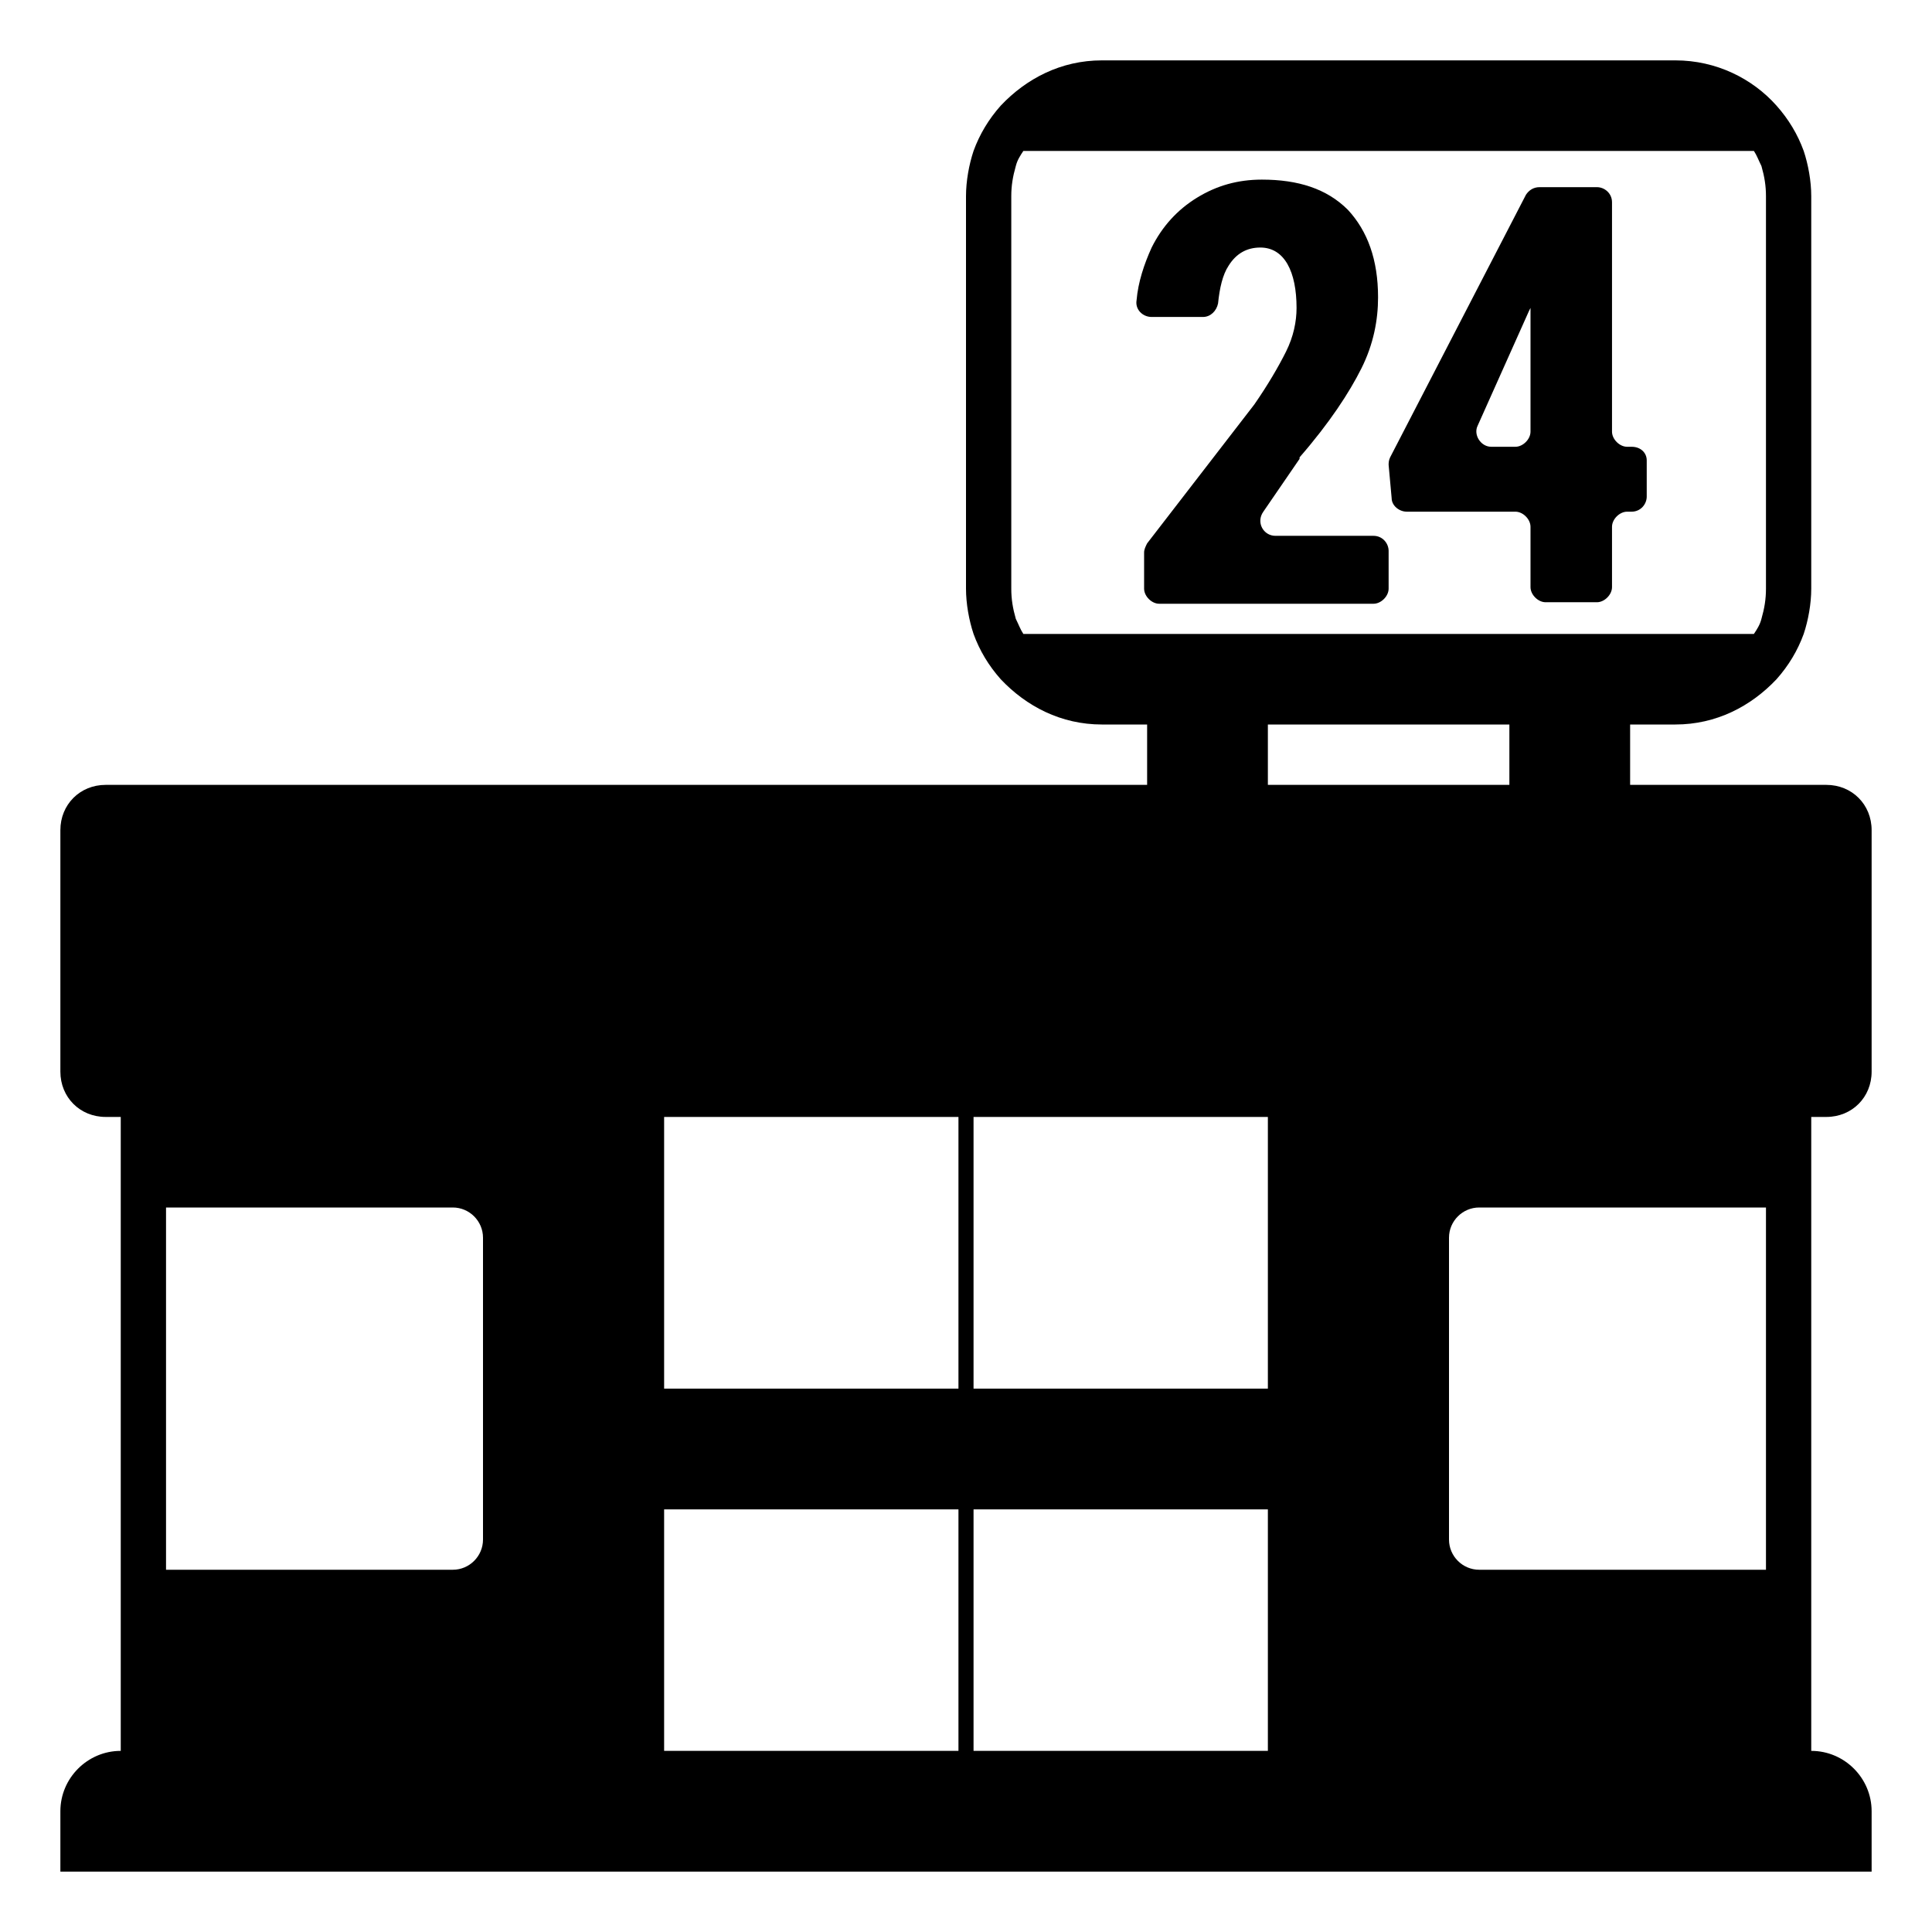 <svg viewBox="0 0 128 128" xmlns="http://www.w3.org/2000/svg">
  <g>
    <path d="M121,74c1.7,0,3-1.3,3-3V55c0-1.7-1.3-3-3-3h-13v-4h3c2.7,0,5-1.2,6.7-3c0.8-0.9,1.4-1.9,1.8-3c0.3-0.9,0.5-2,0.5-3V13 c0-1-0.2-2.1-0.5-3c-0.4-1.1-1-2.1-1.8-3c-1.6-1.8-4-3-6.7-3H73c-2.7,0-5,1.2-6.7,3c-0.8,0.9-1.4,1.9-1.8,3c-0.3,0.9-0.5,2-0.5,3 v26c0,1,0.2,2.1,0.5,3c0.4,1.1,1,2.1,1.8,3c1.7,1.8,4,3,6.7,3h3v4H7c-1.7,0-3,1.3-3,3v16c0,1.7,1.3,3,3,3h1v42c-2.2,0-4,1.8-4,4v4 h120v-4c0-2.2-1.8-4-4-4V74H121z M67.8,42c-0.2-0.3-0.3-0.6-0.5-1c-0.2-0.7-0.3-1.3-0.3-2V13c0-0.7,0.1-1.3,0.3-2 c0.1-0.4,0.3-0.7,0.5-1h48.4c0.2,0.3,0.3,0.6,0.5,1c0.2,0.7,0.3,1.3,0.3,2v26c0,0.7-0.1,1.3-0.3,2c-0.1,0.4-0.3,0.7-0.5,1 C115.1,42,70.6,42,67.8,42z M32,102c0,1.1-0.9,2-2,2H11V80h19c1.1,0,2,0.9,2,2V102z M63.5,116H44v-16h19.5V116z M63.5,92H44V74 h19.5V92z M84,116H64.5v-16H84V116z M84,92H64.5V74H84V92z M84,48h16v4H84V48z M117,104H98c-1.1,0-2-0.9-2-2V82c0-1.1,0.9-2,2-2h19 V104z"/>
    <path d="M91,35.5h-6.5c-0.8,0-1.3-0.9-0.8-1.6l2.4-3.5c0,0,0,0,0-0.1c2-2.3,3.3-4.3,4.1-5.9c0.8-1.6,1.1-3.2,1.1-4.7 c0-2.5-0.7-4.4-2-5.8c-1.4-1.4-3.3-2-5.7-2c-1.6,0-3,0.4-4.3,1.2c-1.3,0.8-2.3,1.9-3,3.3c-0.5,1.1-0.9,2.3-1,3.5 c-0.1,0.6,0.4,1.1,1,1.1h3.4c0.5,0,0.9-0.4,1-0.9c0.1-1,0.3-1.9,0.7-2.5c0.5-0.8,1.2-1.2,2.1-1.2c0.8,0,1.4,0.4,1.8,1.1 c0.4,0.7,0.6,1.7,0.6,2.9c0,0.9-0.2,1.9-0.7,2.9s-1.2,2.2-2.1,3.5L76,36c-0.1,0.2-0.2,0.4-0.2,0.6V39c0,0.5,0.5,1,1,1H91 c0.5,0,1-0.5,1-1v-2.5C92,36,91.6,35.5,91,35.5z"/>
    <path d="M108.1,29.6h-0.3c-0.5,0-1-0.5-1-1V13.4c0-0.6-0.5-1-1-1H102c-0.4,0-0.7,0.2-0.9,0.5l-9,17.4C92,30.5,92,30.7,92,30.8 l0.2,2.2c0,0.5,0.5,0.9,1,0.9h7.2c0.5,0,1,0.5,1,1v4c0,0.5,0.5,1,1,1h3.4c0.5,0,1-0.5,1-1v-4c0-0.5,0.5-1,1-1h0.3c0.6,0,1-0.5,1-1 v-2.4C109.1,30,108.7,29.6,108.1,29.6z M101.4,28.6c0,0.5-0.5,1-1,1h-1.6c-0.7,0-1.2-0.8-0.9-1.4l3.4-7.6l0.1-0.2V28.6z"/>
  </g>
</svg>